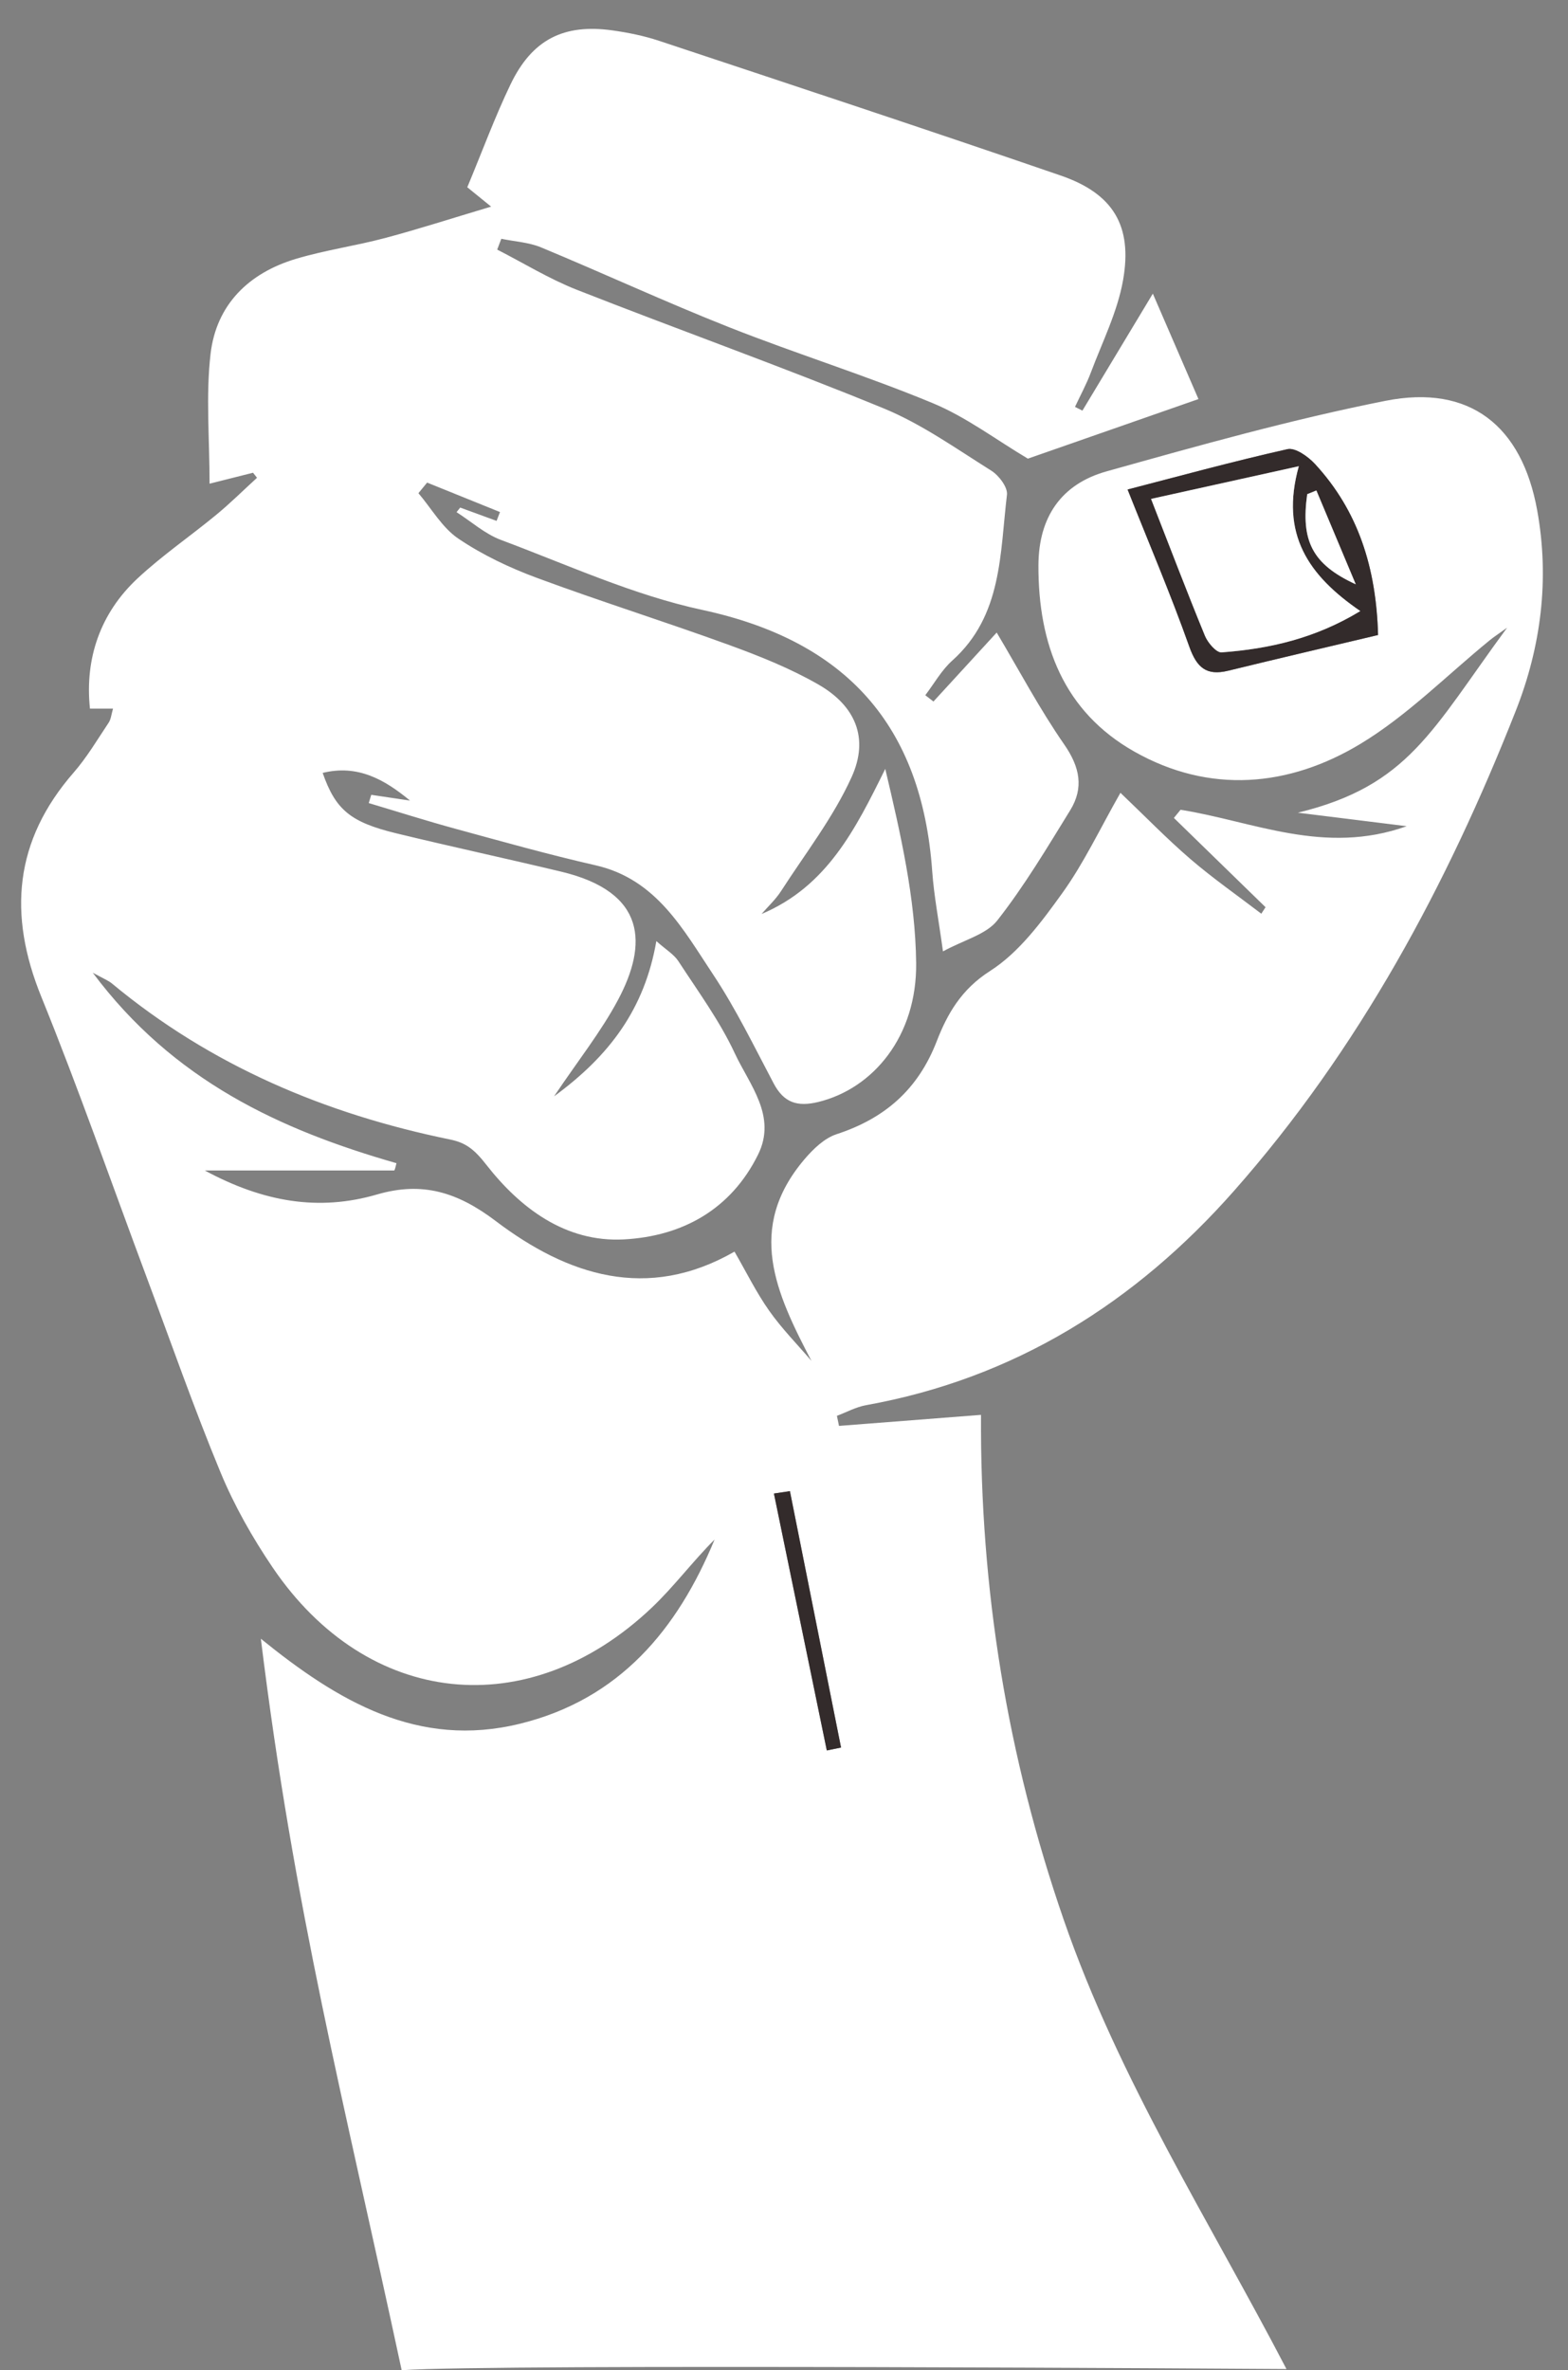 <svg xmlns="http://www.w3.org/2000/svg" width="247.875" height="374.625" viewBox="0 0 247.875 374.625"><rect x="0" y="0" width="247.875" height="374.625" fill="#808080" stroke="none"/><path fill="#FFF" d="M155.084 223.625c-7.878.613-15.165 1.18-22.45 1.745l-.333-1.59c1.525-.575 3.007-1.393 4.586-1.68 23.513-4.23 42.57-16.188 58.18-33.866 19.77-22.388 33.68-48.313 44.56-75.91 3.983-10.102 5.346-20.756 3.385-31.624-2.414-13.403-10.65-19.99-23.98-17.35-14.86 2.947-29.508 7.063-44.112 11.155-7.074 1.984-10.73 7.138-10.76 14.834-.05 12.527 4.012 23.148 15.158 29.454 11.87 6.715 24.427 5.627 35.775-1.24 7.408-4.478 13.662-10.86 20.44-16.382.667-.54 1.394-1.01 2.712-1.958-11.926 16.224-15.527 24.962-33.07 29.237l17.203 2.135c-13.05 4.65-24.294-.783-35.75-2.597l-1.056 1.29 14.49 14.11c-.224.34-.448.686-.67 1.028-3.74-2.857-7.613-5.557-11.18-8.617-3.747-3.22-7.197-6.785-11.088-10.494-3.263 5.73-5.778 11.107-9.185 15.844-3.275 4.553-6.855 9.408-11.447 12.334-4.524 2.887-6.748 6.793-8.407 11.085-2.963 7.654-8.216 12.205-15.842 14.7-1.926.63-3.697 2.347-5.07 3.96-9.297 10.946-4.496 21.146 1.1 31.863-2.245-2.628-4.7-5.113-6.682-7.93-2.04-2.895-3.616-6.114-5.478-9.336-13.818 7.93-26.42 3.74-37.742-4.833-6.06-4.588-11.617-6.285-18.76-4.203-9.216 2.69-17.973 1.21-27.24-3.79h29.93c.125 0 .25-.715.375-1.15-18.456-5.29-35.28-13.068-48.01-30.104 1.838.995 2.514 1.27 3.03 1.7 15.635 12.983 33.735 20.63 53.493 24.665 2.506.517 3.848 1.623 5.71 4.007 5.268 6.74 12.447 12.29 21.77 11.775 9.247-.51 16.882-4.75 21.162-13.386 3.03-6.11-1.365-11.067-3.682-16.046-2.383-5.117-5.8-9.765-8.898-14.527-.71-1.097-1.976-1.833-3.493-3.187-1.854 10.693-7.375 18.104-16.17 24.537 3.816-5.684 7.448-10.235 10.134-15.286 4.623-8.706 4.55-16.983-8.996-20.224-8.688-2.08-17.422-3.96-26.104-6.068-7.217-1.752-9.577-3.716-11.613-9.543 5.542-1.362 9.777 1.037 13.81 4.377-2.043-.306-4.086-.61-6.13-.912-.13.434-.264.868-.396 1.303 4.56 1.36 9.095 2.804 13.686 4.056 7.37 2.01 14.73 4.085 22.176 5.78 9.61 2.192 13.824 10.113 18.587 17.274 3.62 5.448 6.493 11.405 9.564 17.205 1.604 3.034 3.72 3.735 7.042 2.93 8.69-2.113 15.617-10.394 15.48-21.985-.118-10.187-2.446-20.347-4.883-30.664-4.72 9.563-9.215 18.574-19.557 22.937 1.032-1.195 2.225-2.29 3.073-3.605 3.84-5.953 8.278-11.66 11.173-18.055 2.78-6.137.597-11.247-5.256-14.61-4.455-2.56-9.318-4.502-14.164-6.266-10.07-3.666-20.31-6.873-30.357-10.596-4.318-1.6-8.598-3.63-12.396-6.197-2.556-1.727-4.24-4.743-6.313-7.183.458-.56.915-1.12 1.373-1.676 3.84 1.55 7.68 3.105 11.52 4.657-.18.467-.358.93-.54 1.397-1.916-.705-3.833-1.403-5.75-2.104-.193.242-.385.48-.577.723 2.332 1.494 4.49 3.445 7.026 4.393 10.53 3.933 20.924 8.716 31.826 11.06 22.776 4.904 34.708 18.285 36.343 41.314.272 3.84 1.013 7.644 1.7 12.657 3.376-1.842 6.858-2.68 8.592-4.896 4.28-5.455 7.86-11.474 11.513-17.397 2.192-3.558 1.538-6.838-.928-10.396-3.896-5.615-7.114-11.706-10.685-17.705-2.753 3.002-6.377 6.95-9.997 10.9-.43-.333-.86-.663-1.29-.997 1.405-1.84 2.567-3.954 4.263-5.473 7.938-7.1 7.528-16.934 8.647-26.21.143-1.18-1.28-3.058-2.48-3.81-5.568-3.488-11.026-7.387-17.05-9.858-16.027-6.58-32.366-12.397-48.494-18.74-4.344-1.71-8.38-4.204-12.56-6.34.218-.568.432-1.137.648-1.708 2.104.437 4.34.55 6.286 1.358 9.952 4.133 19.738 8.67 29.756 12.632 10.63 4.203 21.585 7.603 32.14 11.98 5.305 2.196 10.032 5.792 15.06 8.78l26.967-9.416-7.212-16.664c-3.875 6.434-7.502 12.463-11.132 18.49l-1.174-.592c.846-1.814 1.816-3.582 2.515-5.45 1.81-4.82 4.2-9.57 5.083-14.575 1.526-8.648-1.598-13.697-9.86-16.54-21.12-7.265-42.326-14.263-63.52-21.302-2.36-.782-4.847-1.286-7.314-1.634-7.735-1.09-12.733 1.438-16.142 8.54-2.47 5.143-4.444 10.522-6.83 16.25.746.604 1.695 1.374 3.767 3.058-6.25 1.865-11.457 3.55-16.74 4.957-4.654 1.24-9.468 1.913-14.077 3.288-7.478 2.223-12.627 7.23-13.535 15.037-.765 6.602-.156 13.357-.156 20.51 2.566-.648 4.72-1.193 6.87-1.73.21.263.42.53.63.797-2.133 1.947-4.19 3.993-6.414 5.828-4.132 3.41-8.6 6.46-12.502 10.104C15.91 96.874 13.378 104 14.22 112h3.646c-.28 1-.33 1.687-.693 2.23-1.786 2.675-3.434 5.474-5.533 7.88-9.374 10.758-10.408 22.403-5.108 35.44 5.912 14.555 11.076 29.408 16.577 44.13 3.876 10.37 7.526 20.837 11.763 31.06 2.174 5.247 5.04 10.3 8.23 15.007 14.983 22.1 40.42 24.807 59.872 6.41 3.56-3.363 6.517-7.365 9.99-10.825-5.884 14.247-15.05 25.243-30.74 29.106-16.152 3.972-28.796-3.544-40.986-13.427 5.265 42.897 13.108 72.948 22.26 115.615 14.218-1.05 139.87-.19 139.87-.19-12.18-23.39-26.49-45.775-35.213-71.012-8.89-25.72-13.24-52.187-13.073-79.798zm39.072-117.614c-3.446.84-4.97-.49-6.153-3.825-2.942-8.29-6.4-16.39-9.75-24.813 7.718-1.994 16.456-4.396 25.282-6.38 1.23-.276 3.26 1.174 4.347 2.35 6.835 7.416 9.678 16.392 9.968 27.025-7.926 1.88-15.82 3.72-23.694 5.644zm-63.452 170.656l-8.36-40.604c.844-.127 1.687-.253 2.53-.382 2.693 13.51 5.388 27.02 8.082 40.526-.752.152-1.502.308-2.252.46z"/><path fill="#332B2B" d="M372.967 406.725c.623.587.883.962 1.008.92.424-.133.8-.418 1.195-.644-.574-.073-1.15-.146-2.203-.275zM203.535 70.99c-8.826 1.984-17.563 4.387-25.28 6.38 3.347 8.425 6.806 16.524 9.748 24.814 1.184 3.334 2.707 4.665 6.153 3.826 7.873-1.924 15.768-3.763 23.693-5.645-.29-10.634-3.134-19.61-9.97-27.024-1.085-1.175-3.113-2.625-4.345-2.35zm-10.424 32.12c-.828.06-2.18-1.527-2.626-2.623-2.87-6.98-5.555-14.04-8.52-21.632 7.053-1.562 14.742-3.262 23.352-5.164-3.004 10.787 1.552 17.284 9.72 22.892-7.108 4.317-14.374 5.98-21.925 6.527zm21.212-10.758c-6.916-3.18-8.69-6.902-7.674-14.243.482-.197.965-.395 1.448-.59 1.96 4.664 3.918 9.328 6.226 14.832zM122.345 236.062l8.36 40.604c.75-.152 1.5-.308 2.25-.46l-8.083-40.526c-.842.13-1.684.255-2.527.382z"/><path fill="#FFF" d="M205.316 73.69c-8.61 1.903-16.3 3.603-23.353 5.165 2.966 7.592 5.65 14.652 8.52 21.632.448 1.096 1.8 2.683 2.628 2.622 7.552-.55 14.817-2.21 21.927-6.528-8.17-5.607-12.725-12.104-9.72-22.89zM214.322 92.352l-6.226-14.832c-.483.195-.966.393-1.448.59-1.017 7.34.758 11.062 7.674 14.242z"/></svg>